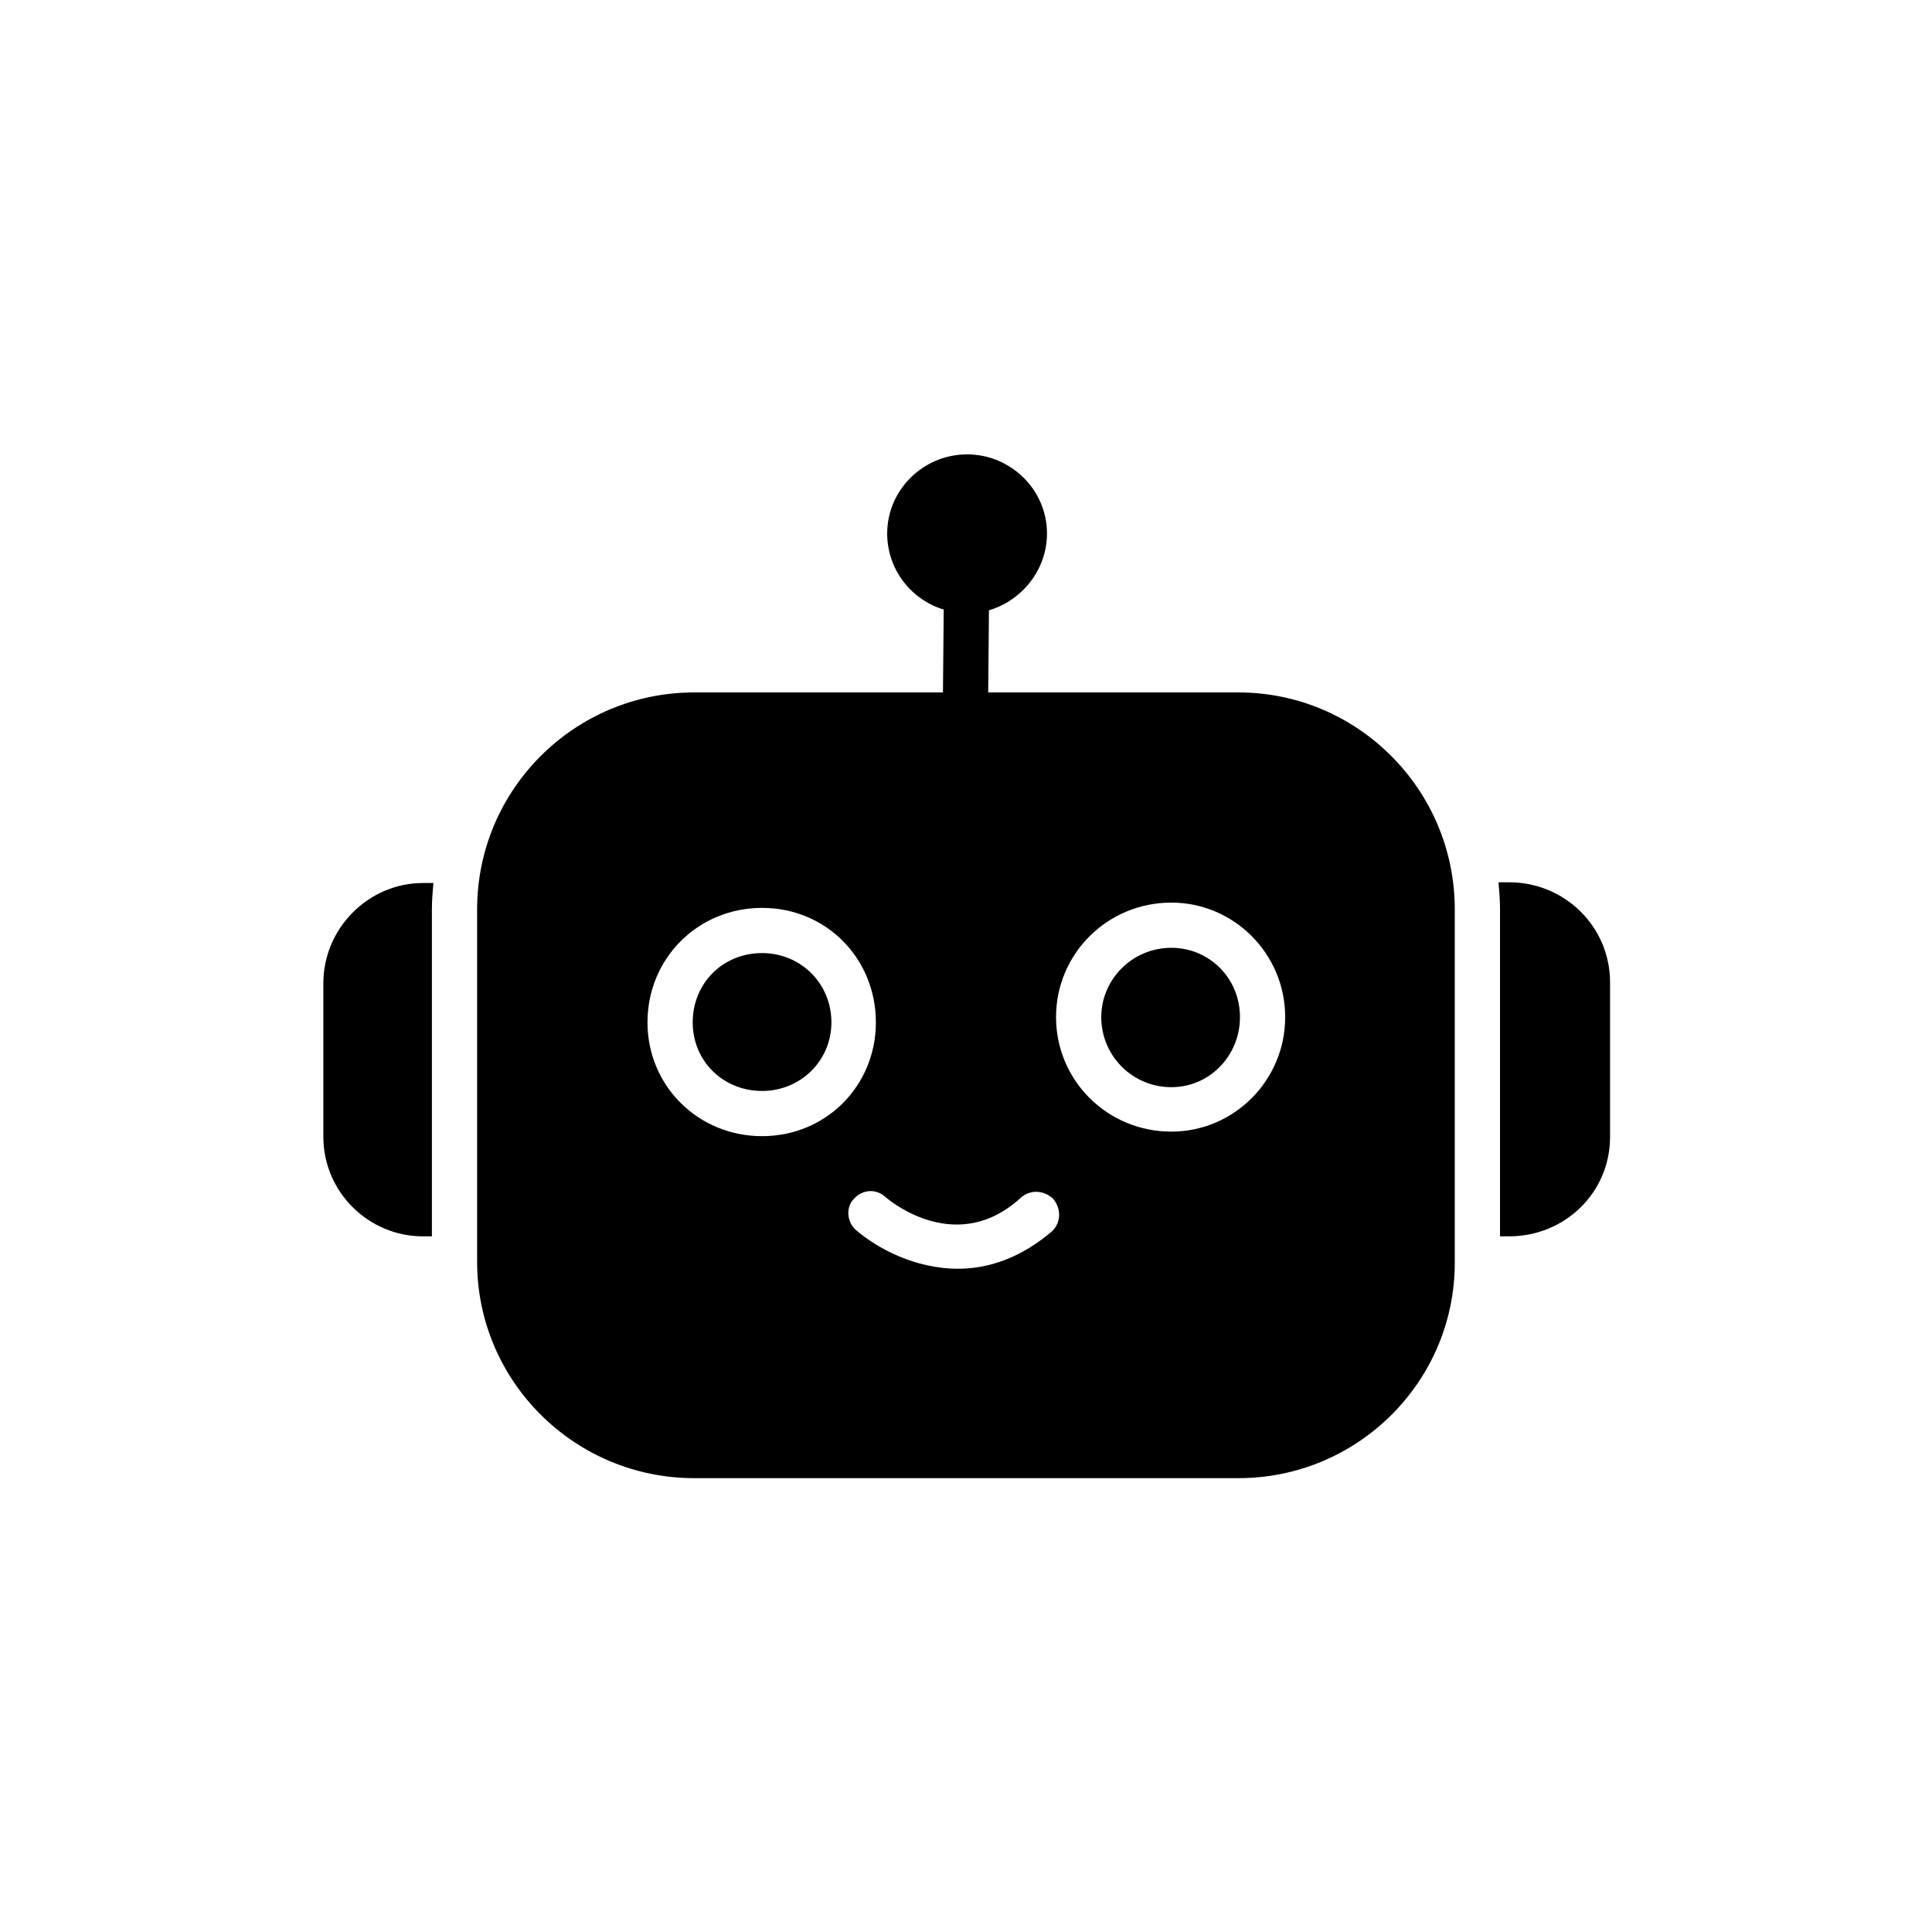 <svg xmlns="http://www.w3.org/2000/svg" xmlns:xlink="http://www.w3.org/1999/xlink" width="500" zoomAndPan="magnify" viewBox="0 0 375 375" height="500" preserveAspectRatio="xMidYMid meet" version="1.0"><defs><clipPath id="a4849d0ad2"><path d="M 92 88.176 L 283 88.176 L 283 286.926 L 92 286.926 Z M 92 88.176 " clip-rule="nonzero"/></clipPath><clipPath id="a02cdc5efd"><path d="M 62.762 171 L 85 171 L 85 240 L 62.762 240 Z M 62.762 171 " clip-rule="nonzero"/></clipPath><clipPath id="cada6437c7"><path d="M 290 171 L 312.512 171 L 312.512 240 L 290 240 Z M 290 171 " clip-rule="nonzero"/></clipPath></defs><g clip-path="url(#a4849d0ad2)"><path fill="#000000" d="M 240.383 286.91 L 134.746 286.91 C 111.484 286.91 92.609 268.047 92.609 244.945 L 92.609 176.512 C 92.609 153.262 111.484 134.402 134.746 134.402 L 183.027 134.402 L 183.176 118.316 C 176.883 116.414 172.203 110.566 172.203 103.547 C 172.203 95.066 179.223 88.195 187.711 88.195 C 196.195 88.195 203.219 95.066 203.219 103.547 C 203.219 110.566 198.391 116.562 191.953 118.461 L 191.809 134.402 L 240.383 134.402 C 263.5 134.402 282.371 153.262 282.371 176.512 L 282.371 245.09 C 282.371 268.195 263.5 286.91 240.383 286.91 Z M 147.914 220.527 C 135.477 220.527 125.676 210.73 125.676 198.445 C 125.676 186.016 135.477 176.219 147.914 176.219 C 160.352 176.219 170.008 186.016 170.008 198.445 C 170.008 210.73 160.352 220.527 147.914 220.527 Z M 147.914 184.992 C 140.305 184.992 134.453 190.844 134.453 198.445 C 134.453 205.902 140.305 211.754 147.914 211.754 C 155.375 211.754 161.375 205.902 161.375 198.445 C 161.375 190.844 155.375 184.992 147.914 184.992 Z M 227.359 219.648 C 214.926 219.648 204.977 209.707 204.977 197.422 C 204.977 185.141 214.926 175.195 227.359 175.195 C 239.504 175.195 249.453 185.141 249.453 197.422 C 249.453 209.707 239.504 219.648 227.359 219.648 Z M 227.359 183.969 C 219.754 183.969 213.754 190.113 213.754 197.422 C 213.754 204.879 219.754 211.02 227.359 211.02 C 234.82 211.02 240.676 204.879 240.676 197.422 C 240.676 189.82 234.676 183.969 227.359 183.969 Z M 185.953 246.262 C 177.613 246.262 170.301 242.312 166.203 238.805 C 164.301 237.195 164.156 234.27 165.766 232.664 C 167.375 230.906 170.008 230.613 171.91 232.371 C 173.227 233.539 185.953 243.629 198.098 232.516 C 199.855 230.906 202.488 230.906 204.391 232.664 C 206 234.562 206 237.195 204.242 238.949 C 198.098 244.215 191.809 246.262 185.953 246.262 Z M 185.953 246.262 " fill-opacity="1" fill-rule="evenodd"/></g><g clip-path="url(#a02cdc5efd)"><path fill="#000000" d="M 83.832 239.973 L 82.074 239.973 C 71.539 239.973 62.762 231.348 62.762 220.672 L 62.762 190.844 C 62.762 180.168 71.539 171.395 82.074 171.395 L 84.125 171.395 C 83.977 173.004 83.832 174.758 83.832 176.512 Z M 83.832 239.973 " fill-opacity="1" fill-rule="evenodd"/></g><g clip-path="url(#cada6437c7)"><path fill="#000000" d="M 292.906 239.973 L 291.152 239.973 L 291.152 176.512 C 291.152 174.613 291.004 172.855 290.859 171.25 L 292.906 171.25 C 303.734 171.25 312.512 179.875 312.512 190.695 L 312.512 220.672 C 312.512 231.492 303.734 239.973 292.906 239.973 Z M 292.906 239.973 " fill-opacity="1" fill-rule="evenodd"/></g></svg>